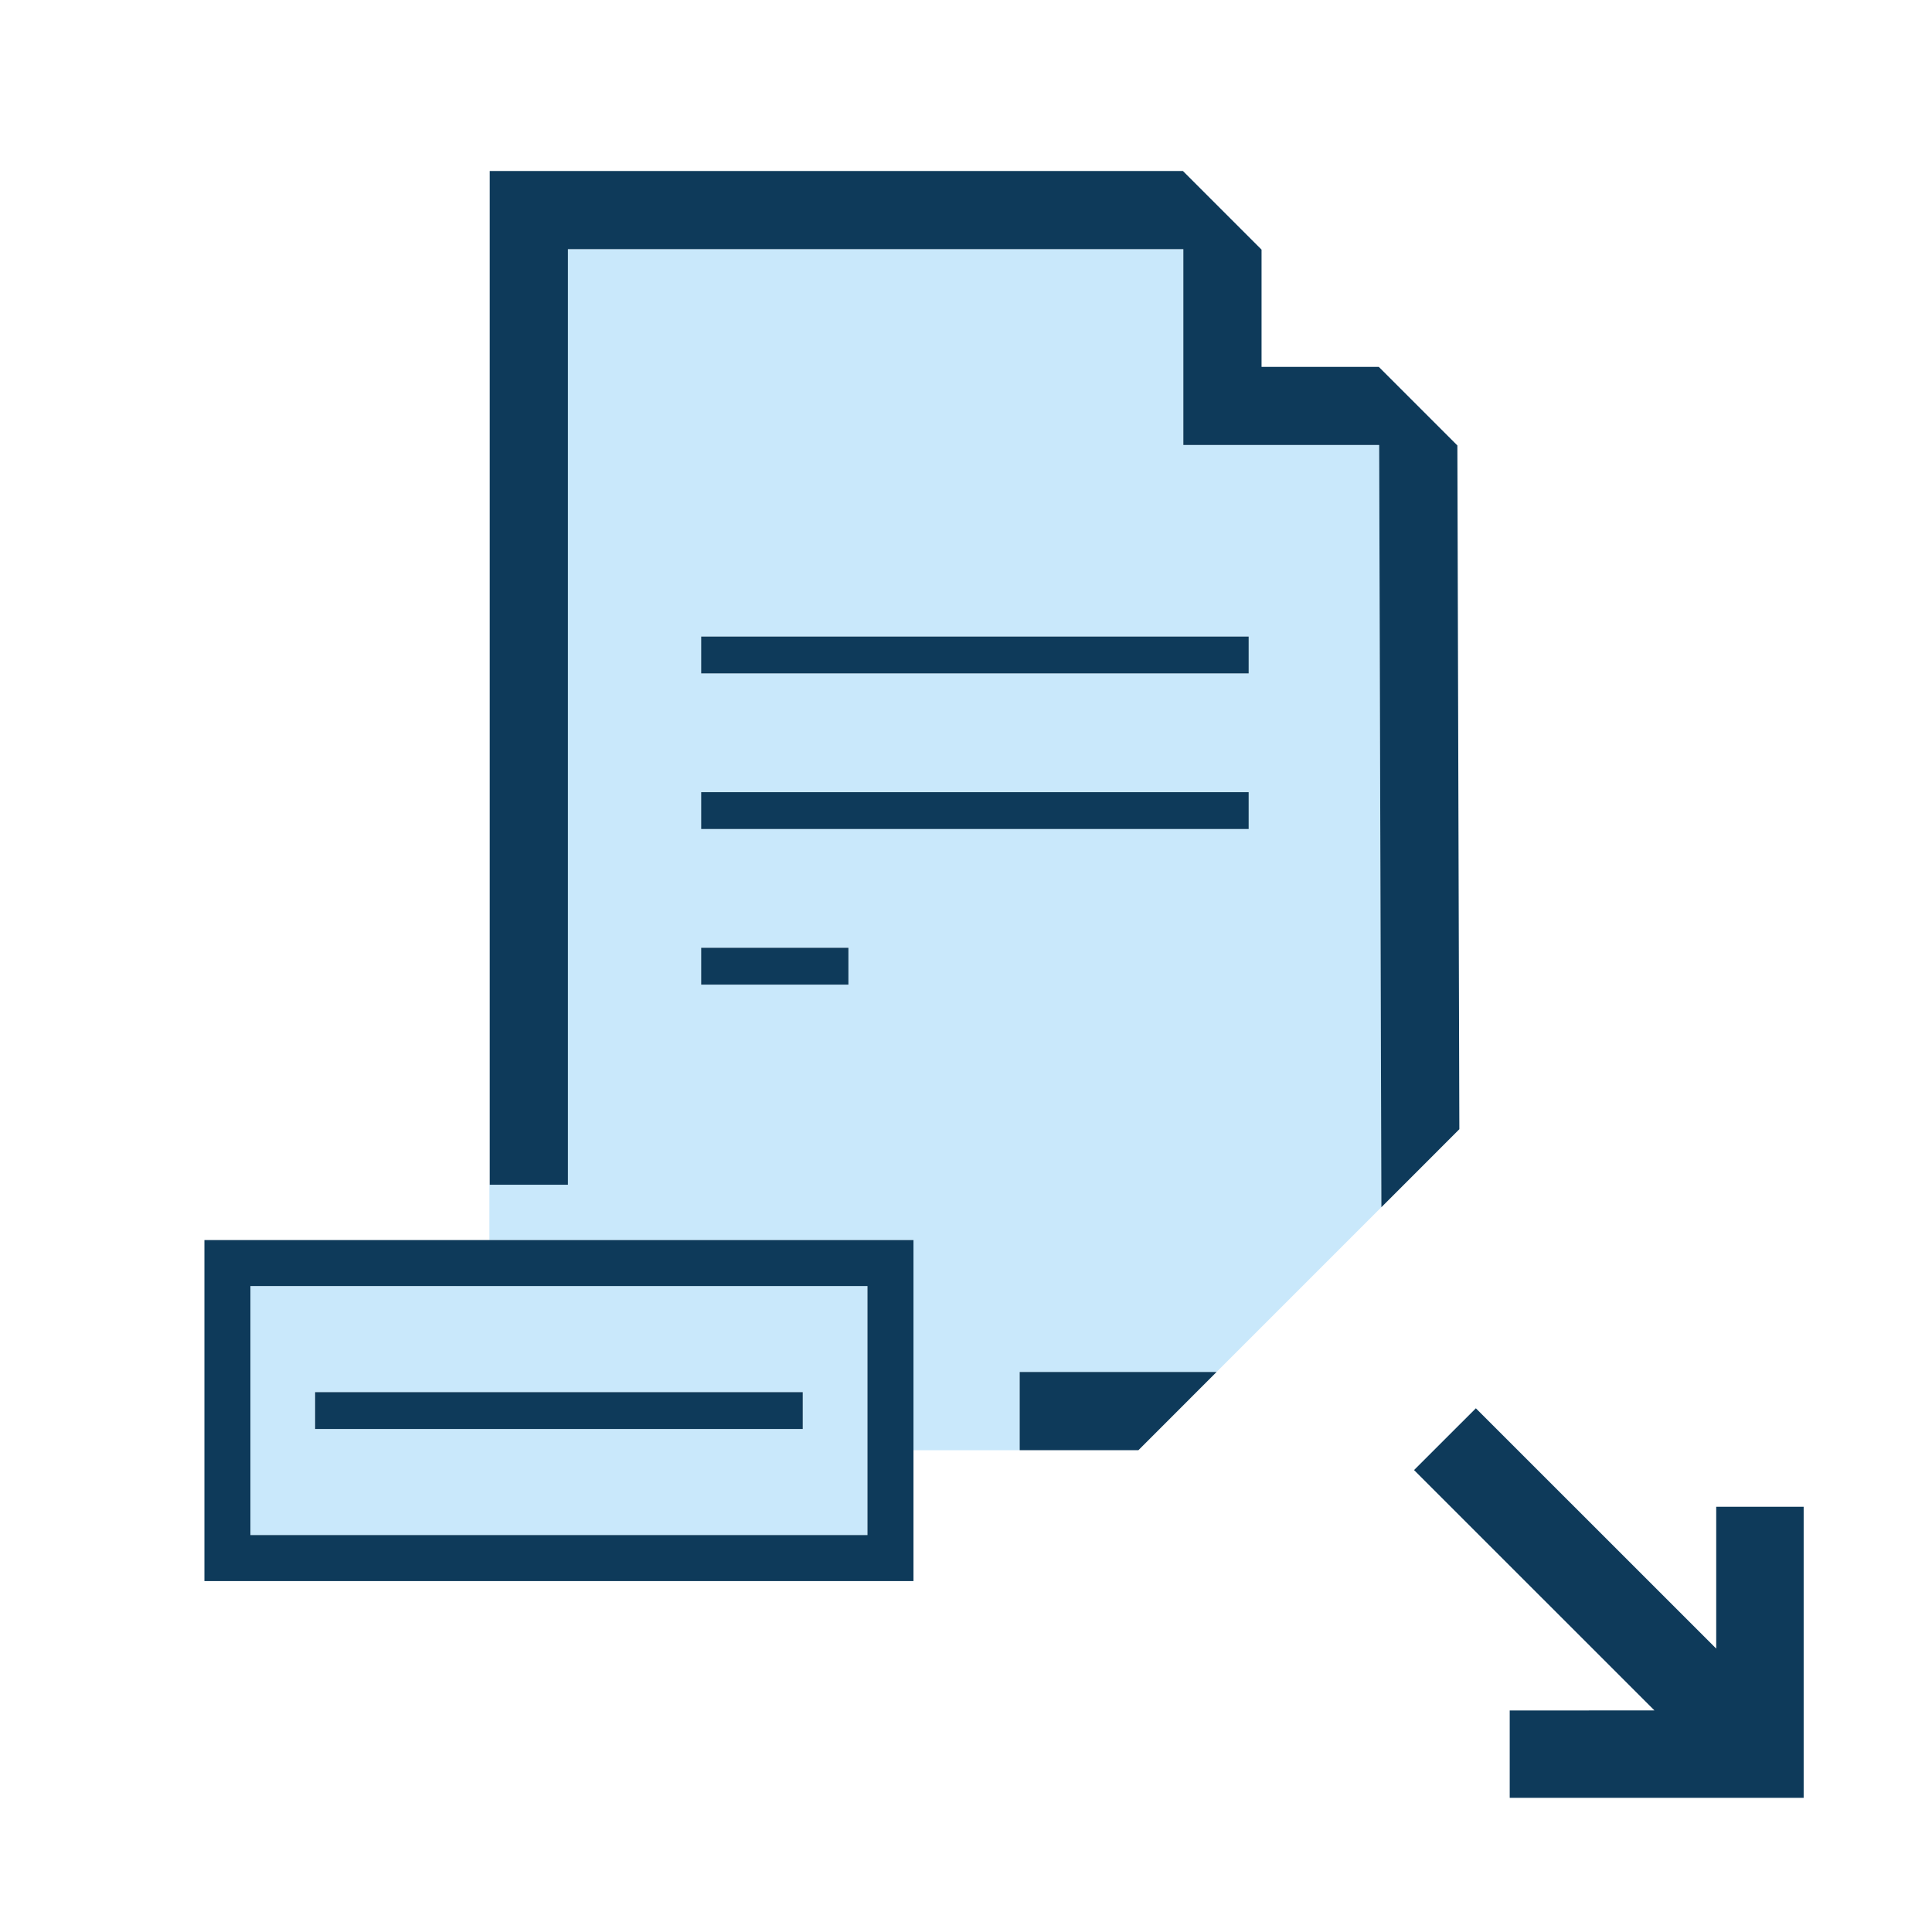 <?xml version="1.0" encoding="utf-8"?>
<!-- Generator: Adobe Illustrator 17.0.0, SVG Export Plug-In . SVG Version: 6.00 Build 0)  -->
<!DOCTYPE svg PUBLIC "-//W3C//DTD SVG 1.1//EN" "http://www.w3.org/Graphics/SVG/1.1/DTD/svg11.dtd">
<svg version="1.1"  xmlns="http://www.w3.org/2000/svg" x="0px" y="0px"
     width="42px" height="42px" viewBox="0 0 42 42" enable-background="new 0 0 42 42" >
<g>
	<polygon fill="#0E3A5A" points="37.309,32.756 37.309,35.839 32.084,30.615 30.74,31.958 35.966,37.183 32.82,37.184 32.82,39.084 
		39.21,39.083 39.21,32.756 	"/>
  <path fill="#C9E8FB" d="M25.725,9.674V5.416h-13.38v20.339h-1.699h-0.007v1.203h3.082h6.137v2.046v2.523h2.309v-0.002v-1.699h4.28
		l3.583-3.583l-0.047-16.57H25.725z M18.444,21.405h-3.201v-0.801h3.201V21.405z M27.145,18.022H15.243v-0.801h11.902V18.022z
		 M27.145,14.639H15.243v-0.801h11.902V14.639z"/>
  <polygon fill="#0E3A5A" points="22.167,31.526 24.748,31.526 26.447,29.826 22.167,29.826 	"/>
  <polygon fill="#0E3A5A" points="31.682,9.684 29.973,7.975 27.425,7.975 27.425,5.427 25.715,3.717 10.646,3.717 10.646,25.755
		12.346,25.755 12.346,5.416 25.725,5.416 25.725,9.674 29.982,9.674 30.03,26.244 31.725,24.548 	"/>
  <rect x="15.243" y="13.838" fill="#0E3A5A" width="11.902" height="0.801"/>
  <rect x="15.243" y="17.221" fill="#0E3A5A" width="11.902" height="0.801"/>
  <rect x="15.243" y="20.604" fill="#0E3A5A" width="3.201" height="0.801"/>
  <path fill="#C9E8FB" d="M5.444,33.371h13.414v-5.413H5.444V33.371z M6.85,30.264h10.601v0.801H6.85V30.264z"/>
  <path fill="#0E3A5A" d="M19.858,26.958h-6.137h-3.082H4.444v7.413h15.414v-2.844v-2.523V26.958z M18.858,33.371H5.444v-5.413
		h13.414V33.371z"/>
  <rect x="6.85" y="30.264" fill="#0E3A5A" width="10.601" height="0.801"/>
</g>
</svg>
